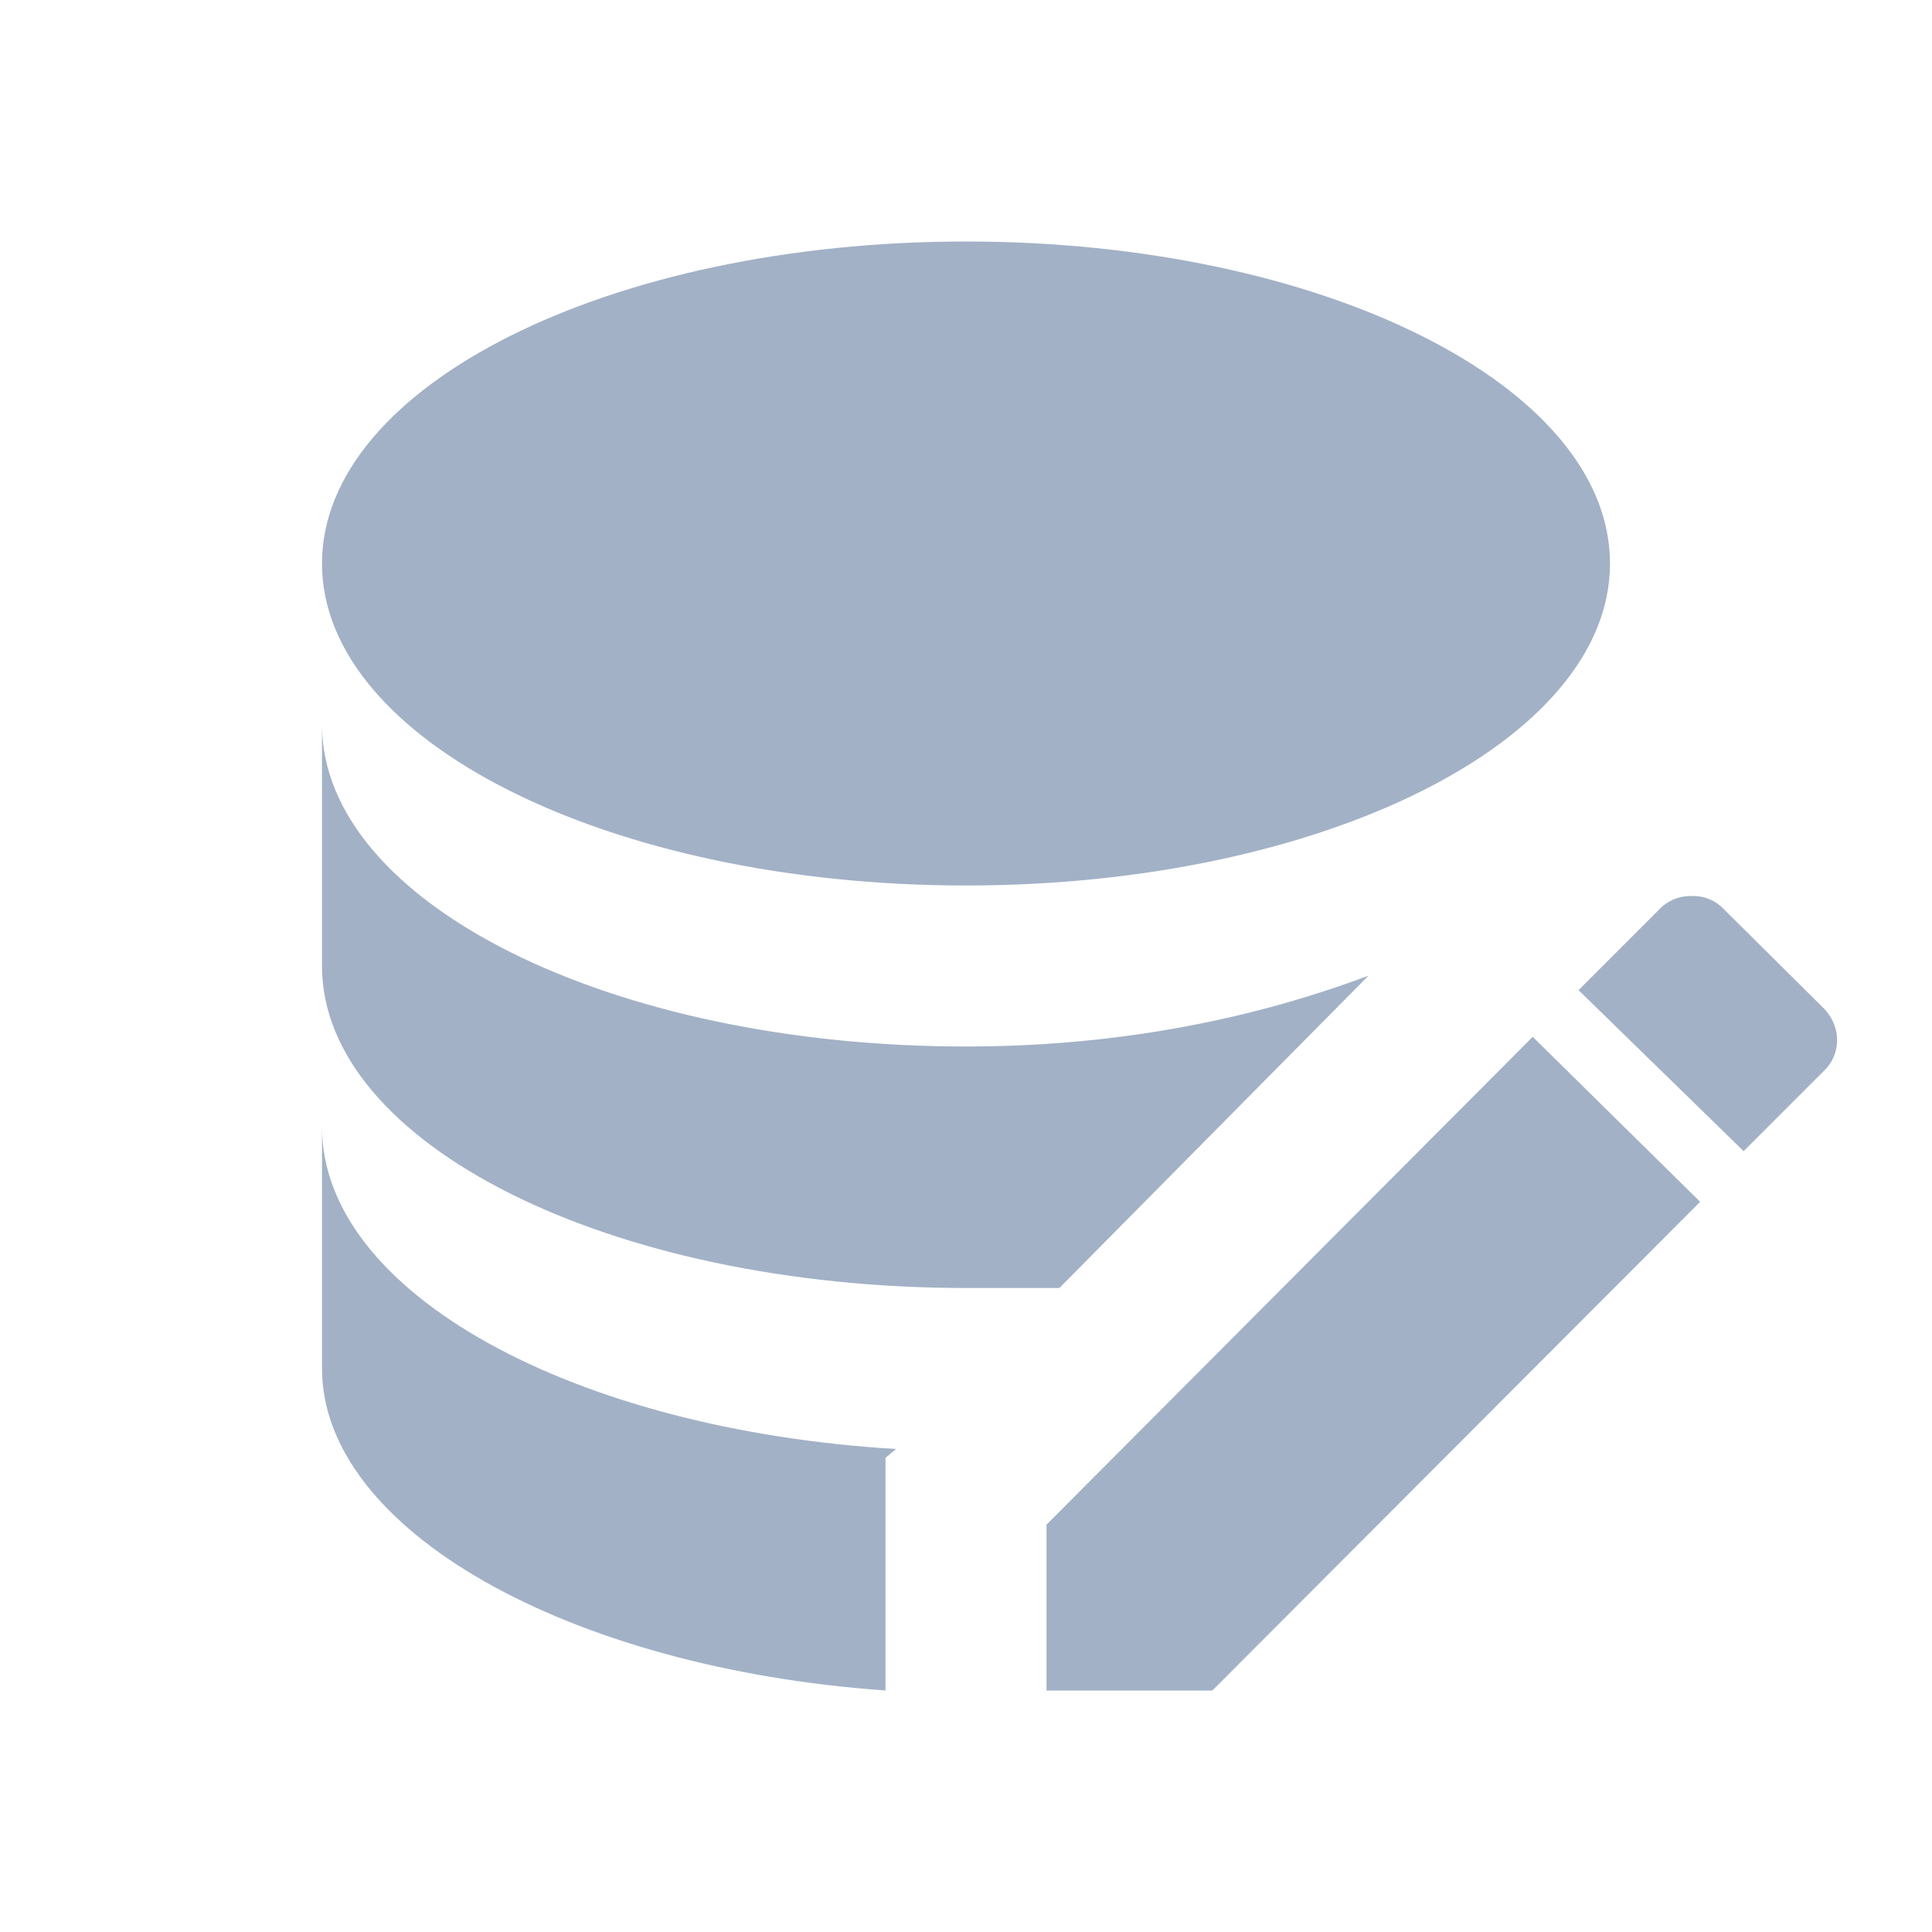 <svg width="18" height="18" viewBox="0 0 18 18" fill="none" xmlns="http://www.w3.org/2000/svg">
<path d="M3 10.5V12.75C3 14.25 5.287 15.54 8.25 15.75V13.582L8.348 13.5C5.34 13.32 3 12.045 3 10.5ZM9 9.75C5.685 9.75 3 8.408 3 6.75V9C3 10.658 5.685 12 9 12C9.293 12 9.578 12 9.87 12L12.75 9.09C11.55 9.54 10.283 9.75 9 9.75ZM9 2.25C5.685 2.25 3 3.592 3 5.25C3 6.907 5.685 8.25 9 8.25C12.315 8.25 15 6.907 15 5.25C15 3.592 12.315 2.25 9 2.25ZM15.75 8.348C15.637 8.348 15.533 8.393 15.457 8.475L14.707 9.225L16.245 10.725L16.995 9.975C17.152 9.825 17.16 9.57 16.995 9.398L16.065 8.475C15.99 8.393 15.885 8.348 15.78 8.348H15.75ZM14.28 9.66L9.75 14.205V15.75H11.295L15.84 11.197L14.28 9.66Z" fill="#A2B1C6"/>
</svg>
